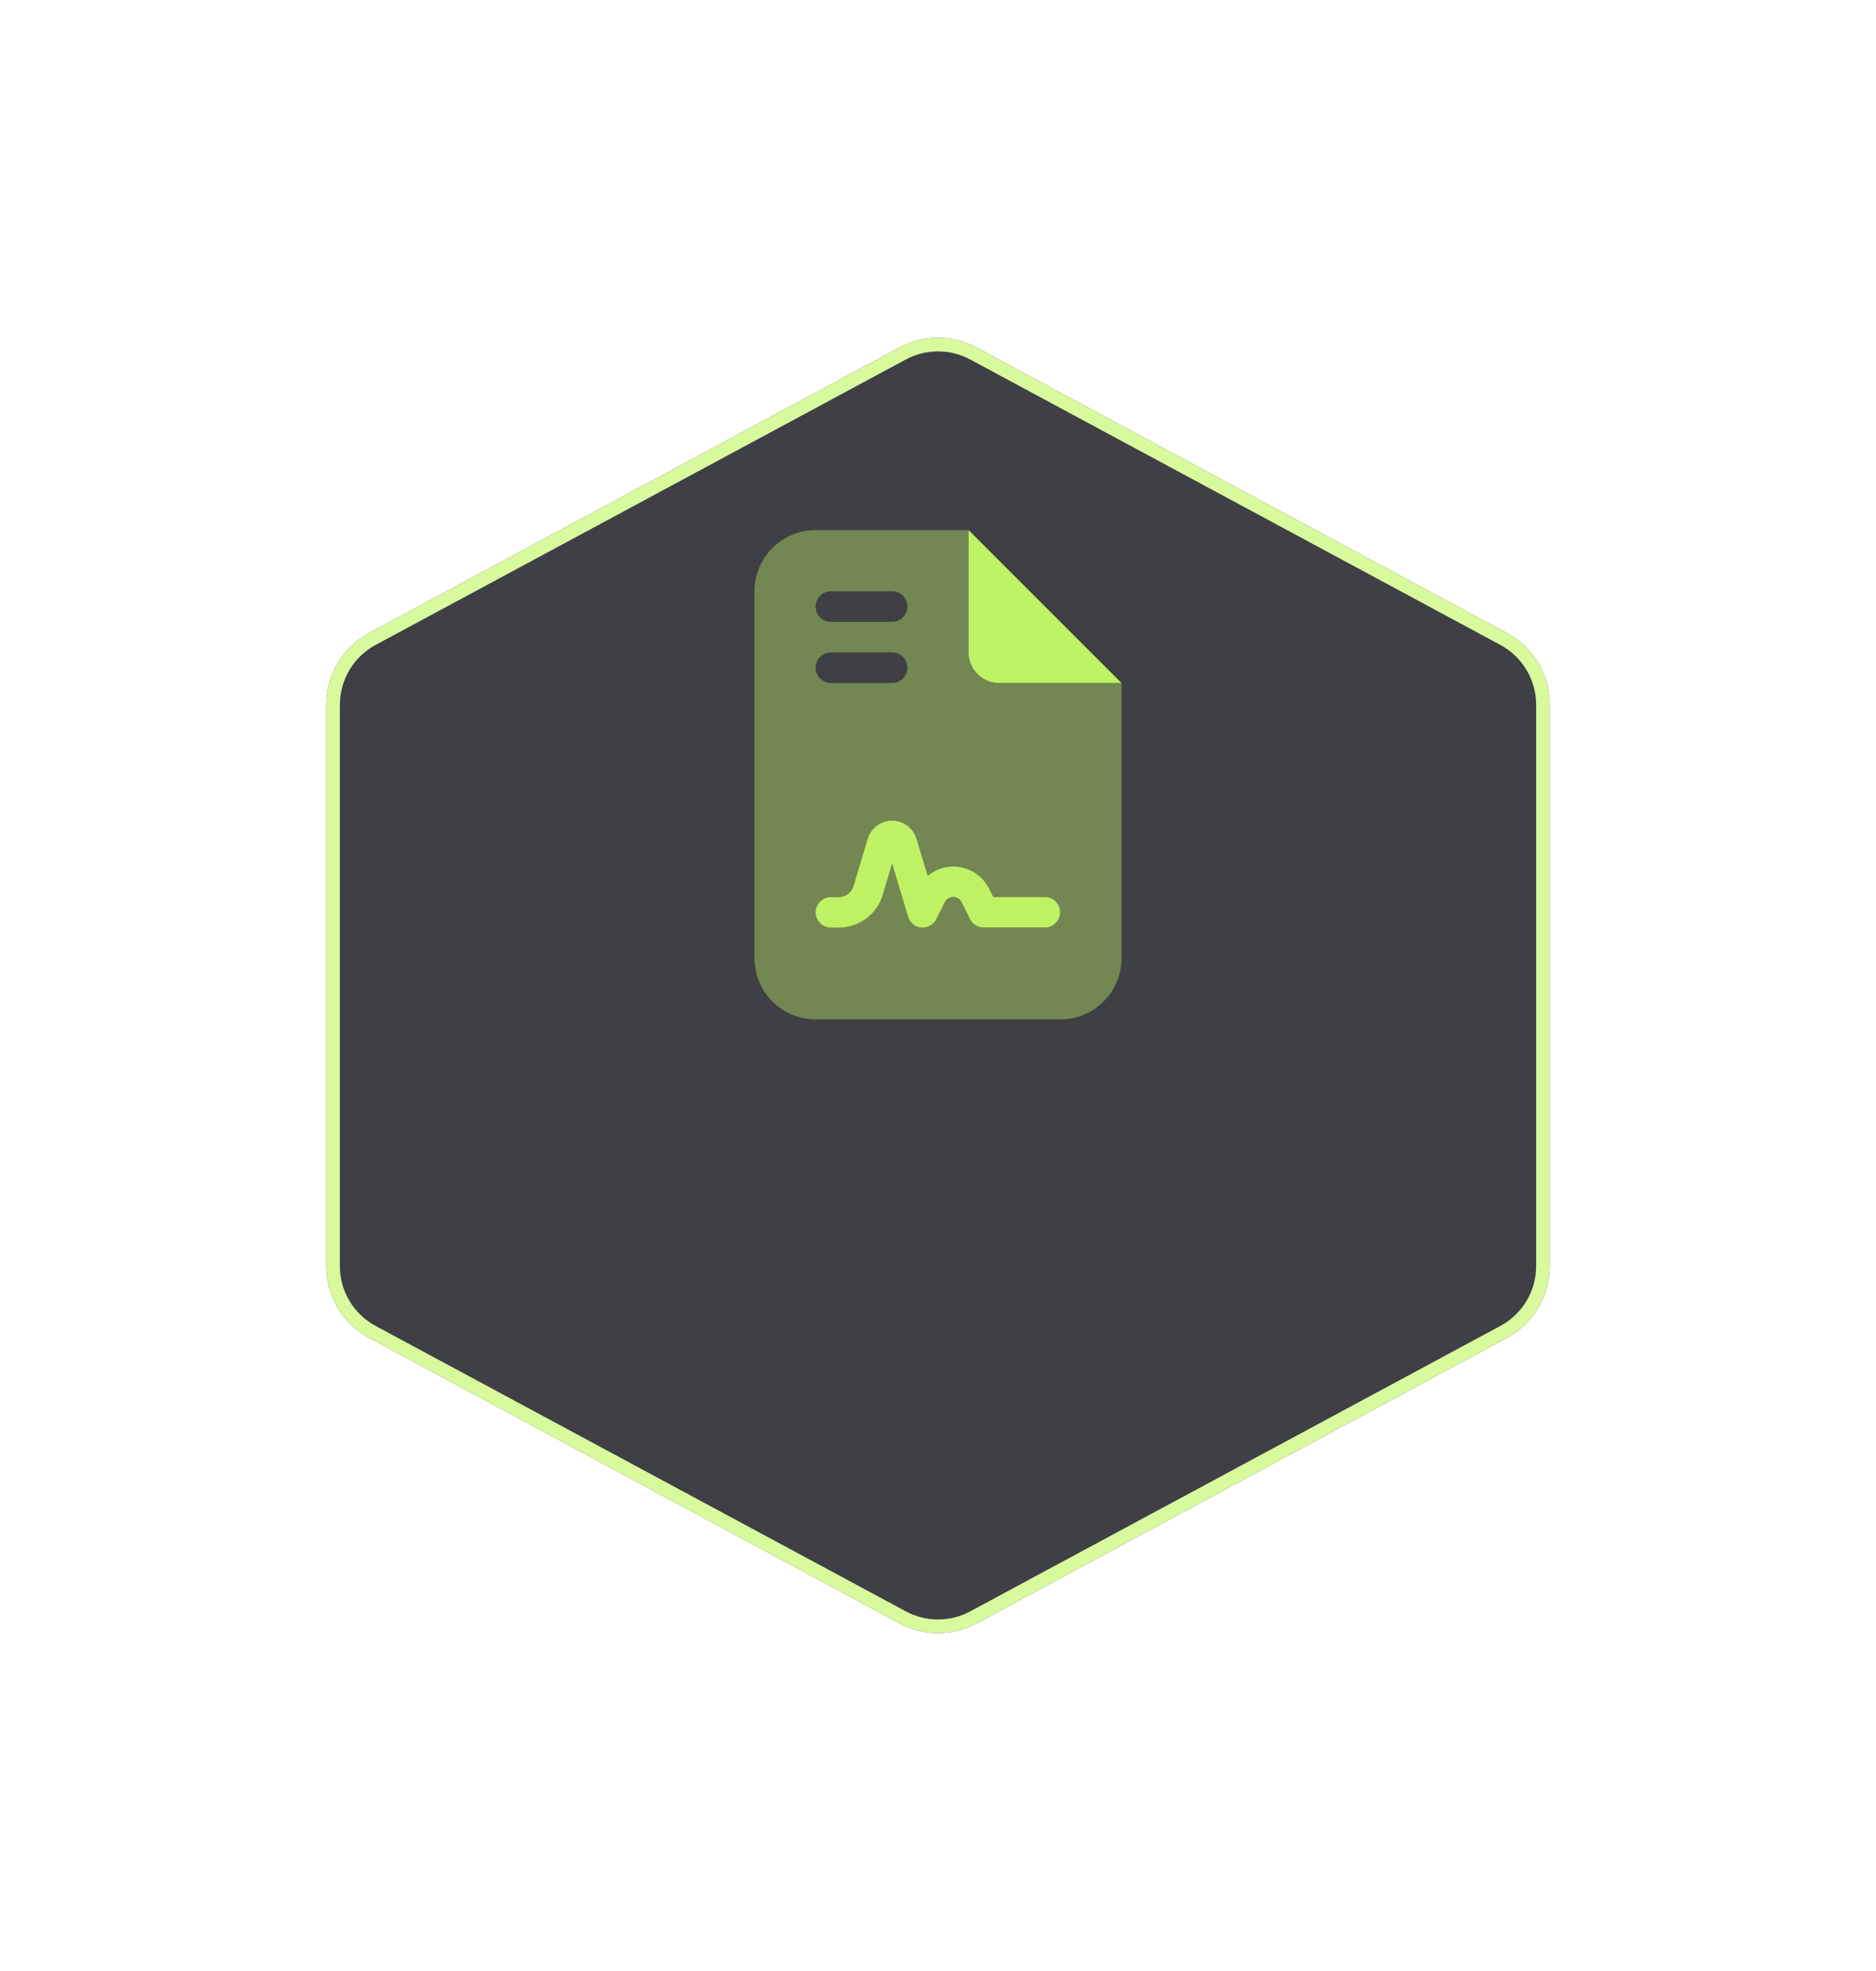 <svg width="138" height="145" viewBox="0 0 138 145" fill="none" xmlns="http://www.w3.org/2000/svg">
<g filter="url(#filter0_d_5150_1441)">
<path d="M24 36.853C24 34.646 25.212 32.617 27.155 31.57L66.155 10.57C67.931 9.614 70.069 9.614 71.845 10.57L110.845 31.57C112.788 32.617 114 34.646 114 36.853V78.147C114 80.354 112.788 82.383 110.845 83.43L71.845 104.43C70.069 105.386 67.931 105.386 66.155 104.43L27.155 83.43C25.212 82.383 24 80.354 24 78.147V36.853Z" fill="#3F3F46"/>
<path d="M24.5 36.853C24.5 34.83 25.611 32.97 27.392 32.01L66.392 11.01C68.02 10.134 69.98 10.134 71.608 11.01L110.608 32.01C112.389 32.97 113.5 34.83 113.5 36.853V78.147C113.5 80.17 112.389 82.03 110.608 82.99L71.608 103.99C69.98 104.866 68.02 104.866 66.392 103.99L27.392 82.99C25.611 82.03 24.5 80.17 24.5 78.147V36.853Z" stroke="#D9F99D"/>
</g>
<g clip-path="url(#clip0_5150_1441)">
<path opacity="0.4" d="M55.5 43.5C55.5 41.018 57.518 39 60 39H71.25V48C71.25 49.245 72.255 50.25 73.5 50.25H82.5V70.5C82.5 72.982 80.482 75 78 75H60C57.518 75 55.5 72.982 55.5 70.5V43.5ZM61.125 43.5C60.506 43.5 60 44.006 60 44.625C60 45.244 60.506 45.75 61.125 45.75H65.625C66.244 45.75 66.75 45.244 66.75 44.625C66.75 44.006 66.244 43.5 65.625 43.5H61.125ZM61.125 48C60.506 48 60 48.506 60 49.125C60 49.744 60.506 50.25 61.125 50.25H65.625C66.244 50.25 66.75 49.744 66.75 49.125C66.75 48.506 66.244 48 65.625 48H61.125ZM64.936 65.845L65.625 63.539L66.799 67.448C66.933 67.891 67.32 68.208 67.777 68.243C68.234 68.278 68.677 68.039 68.88 67.624L69.499 66.38C69.619 66.141 69.858 65.993 70.118 65.993C70.378 65.993 70.624 66.141 70.737 66.38L71.356 67.624C71.545 68.004 71.939 68.243 72.361 68.243H76.861C77.48 68.243 77.986 67.737 77.986 67.118C77.986 66.499 77.48 65.993 76.861 65.993H73.071L72.762 65.374C72.263 64.383 71.243 63.75 70.125 63.75C69.422 63.75 68.761 63.996 68.241 64.432L67.425 61.718C67.186 60.916 66.455 60.375 65.625 60.375C64.795 60.375 64.064 60.916 63.825 61.718L62.777 65.198C62.637 65.677 62.194 66 61.702 66H61.125C60.506 66 60 66.506 60 67.125C60 67.744 60.506 68.25 61.125 68.25H61.702C63.192 68.25 64.507 67.273 64.936 65.845Z" fill="#BEF264"/>
<path d="M82.5 50.25L71.25 39V48C71.25 49.245 72.255 50.25 73.5 50.25H82.5ZM64.936 65.845L65.625 63.539L66.799 67.448C66.933 67.891 67.32 68.208 67.777 68.243C68.234 68.278 68.677 68.039 68.88 67.624L69.499 66.38C69.619 66.141 69.858 65.993 70.118 65.993C70.378 65.993 70.624 66.141 70.737 66.38L71.356 67.624C71.545 68.004 71.939 68.243 72.361 68.243H76.861C77.48 68.243 77.986 67.737 77.986 67.118C77.986 66.499 77.48 65.993 76.861 65.993H73.071L72.762 65.374C72.263 64.383 71.243 63.75 70.125 63.75C69.422 63.75 68.761 63.996 68.241 64.432L67.425 61.718C67.186 60.916 66.455 60.375 65.625 60.375C64.795 60.375 64.064 60.916 63.825 61.718L62.777 65.198C62.637 65.677 62.194 66 61.702 66H61.125C60.506 66 60 66.506 60 67.125C60 67.744 60.506 68.25 61.125 68.25H61.702C63.192 68.25 64.507 67.273 64.936 65.845Z" fill="#BEF264"/>
</g>
<defs>
<filter id="filter0_d_5150_1441" x="0" y="0.853" width="138" height="143.294" filterUnits="userSpaceOnUse" color-interpolation-filters="sRGB">
<feFlood flood-opacity="0" result="BackgroundImageFix"/>
<feColorMatrix in="SourceAlpha" type="matrix" values="0 0 0 0 0 0 0 0 0 0 0 0 0 0 0 0 0 0 127 0" result="hardAlpha"/>
<feMorphology radius="6" operator="erode" in="SourceAlpha" result="effect1_dropShadow_5150_1441"/>
<feOffset dy="15"/>
<feGaussianBlur stdDeviation="15"/>
<feColorMatrix type="matrix" values="0 0 0 0 0 0 0 0 0 0 0 0 0 0 0 0 0 0 0.55 0"/>
<feBlend mode="multiply" in2="BackgroundImageFix" result="effect1_dropShadow_5150_1441"/>
<feBlend mode="normal" in="SourceGraphic" in2="effect1_dropShadow_5150_1441" result="shape"/>
</filter>
<clipPath id="clip0_5150_1441">
<rect width="27" height="36" fill="white" transform="translate(55.5 39)"/>
</clipPath>
</defs>
</svg>
